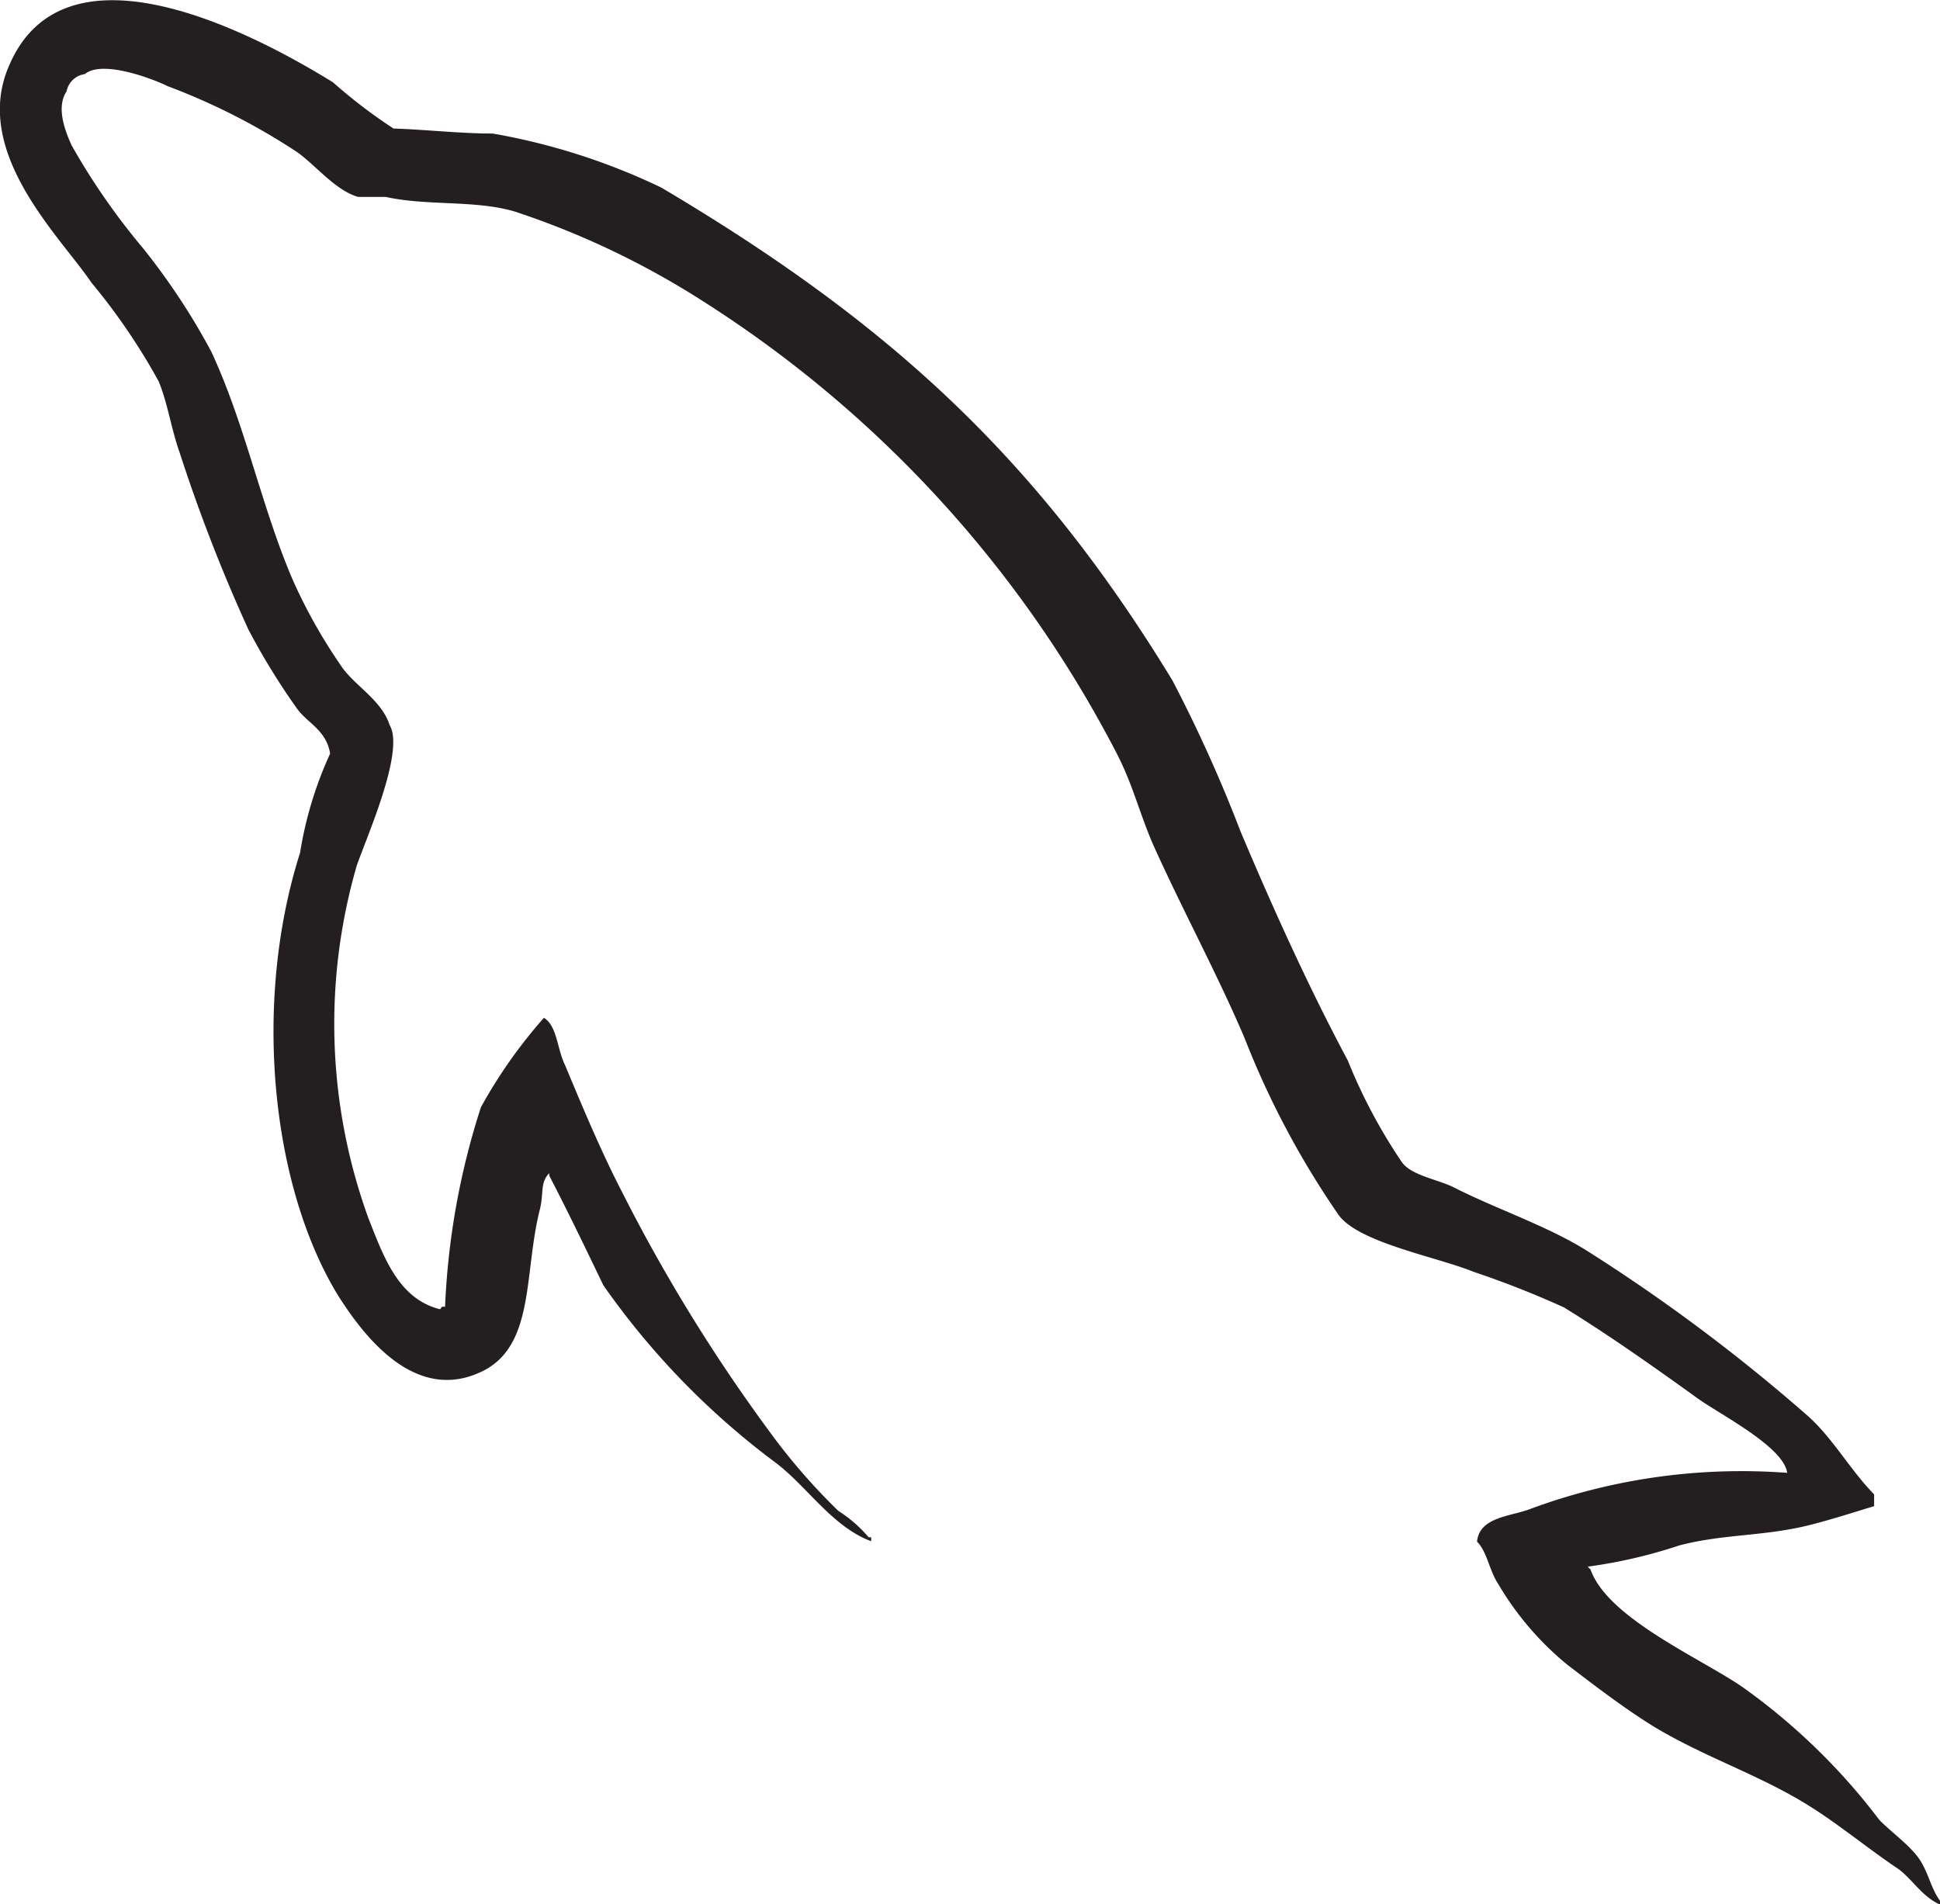 <svg xmlns="http://www.w3.org/2000/svg" viewBox="0 0 54.18 53.19"><defs><style>.cls-1{fill:#231f20;}</style></defs><title>Asset 11</title><g id="Layer_2" data-name="Layer 2"><g id="desktop"><g id="home"><path class="cls-1" d="M49.91,41.14a17,17,0,0,0-7.15,1c-.55.22-1.44.22-1.51.92.29.3.33.78.59,1.18a8.44,8.44,0,0,0,1.92,2.25c.77.59,1.54,1.18,2.35,1.69,1.44.89,3.06,1.4,4.46,2.29.81.51,1.62,1.18,2.44,1.73.4.29.66.77,1.17,1v-.11c-.25-.33-.33-.81-.59-1.18s-.73-.7-1.1-1.07a17.54,17.54,0,0,0-3.83-3.72c-1.18-.81-3.76-1.92-4.24-3.28l-.08-.08a13.88,13.88,0,0,0,2.55-.59c1.25-.33,2.39-.25,3.68-.58.59-.15,1.18-.34,1.77-.52v-.33c-.66-.67-1.14-1.55-1.84-2.18A49.47,49.47,0,0,0,44.42,35c-1.14-.74-2.62-1.22-3.83-1.84-.45-.22-1.18-.33-1.44-.7a15.08,15.08,0,0,1-1.51-2.84c-1.07-2-2.1-4.27-3-6.41A40,40,0,0,0,32.74,19C28.94,12.76,24.81,9,18.47,5.24a18,18,0,0,0-4.71-1.51c-.92,0-1.85-.11-2.77-.14A14.48,14.48,0,0,1,9.3,2.3C7.2,1,1.78-1.91.23,1.89c-1,2.4,1.48,4.75,2.32,6a17.46,17.46,0,0,1,1.88,2.76c.26.63.34,1.29.59,2a45.94,45.94,0,0,0,1.92,4.94A19.32,19.32,0,0,0,8.3,19.8c.3.41.81.59.92,1.25a10.67,10.67,0,0,0-.84,2.77C7.05,28,7.57,33.14,9.45,36.2c.59.92,2,2.95,3.87,2.17,1.65-.66,1.29-2.76,1.76-4.6.11-.45,0-.74.26-1v.07c.52,1,1,2,1.51,3.06a21.61,21.61,0,0,0,4.79,4.94c.89.66,1.59,1.8,2.69,2.21v-.11h-.07a3.77,3.77,0,0,0-.85-.74A17.18,17.18,0,0,1,21.5,40a47,47,0,0,1-4.13-6.71c-.59-1.14-1.11-2.39-1.59-3.54-.22-.44-.22-1.1-.59-1.32a13.81,13.81,0,0,0-1.76,2.5,20.9,20.9,0,0,0-1,5.57c-.14,0-.07,0-.14.07-1.18-.29-1.59-1.51-2-2.54a15.9,15.9,0,0,1-.33-9.84c.26-.77,1.36-3.21.92-3.94-.22-.7-1-1.11-1.36-1.66a14.85,14.85,0,0,1-1.33-2.36c-.89-2.06-1.33-4.35-2.29-6.41A18.84,18.84,0,0,0,4,6.94,19,19,0,0,1,2,4.06c-.18-.4-.44-1.06-.14-1.51a.6.6,0,0,1,.51-.48c.48-.4,1.85.11,2.32.34A18.08,18.08,0,0,1,8.3,4.25C8.82,4.62,9.37,5.32,10,5.5h.77c1.18.26,2.5.08,3.61.41a23.27,23.27,0,0,1,5.31,2.54,32.8,32.8,0,0,1,11.5,12.6c.44.85.62,1.62,1,2.51C33,25.37,34,27.21,34.76,29a24.12,24.12,0,0,0,2.62,4.93c.55.78,2.76,1.18,3.76,1.59a26.39,26.39,0,0,1,2.54,1c1.25.77,2.51,1.66,3.69,2.51.59.44,2.43,1.36,2.54,2.1Z"/></g></g></g></svg>